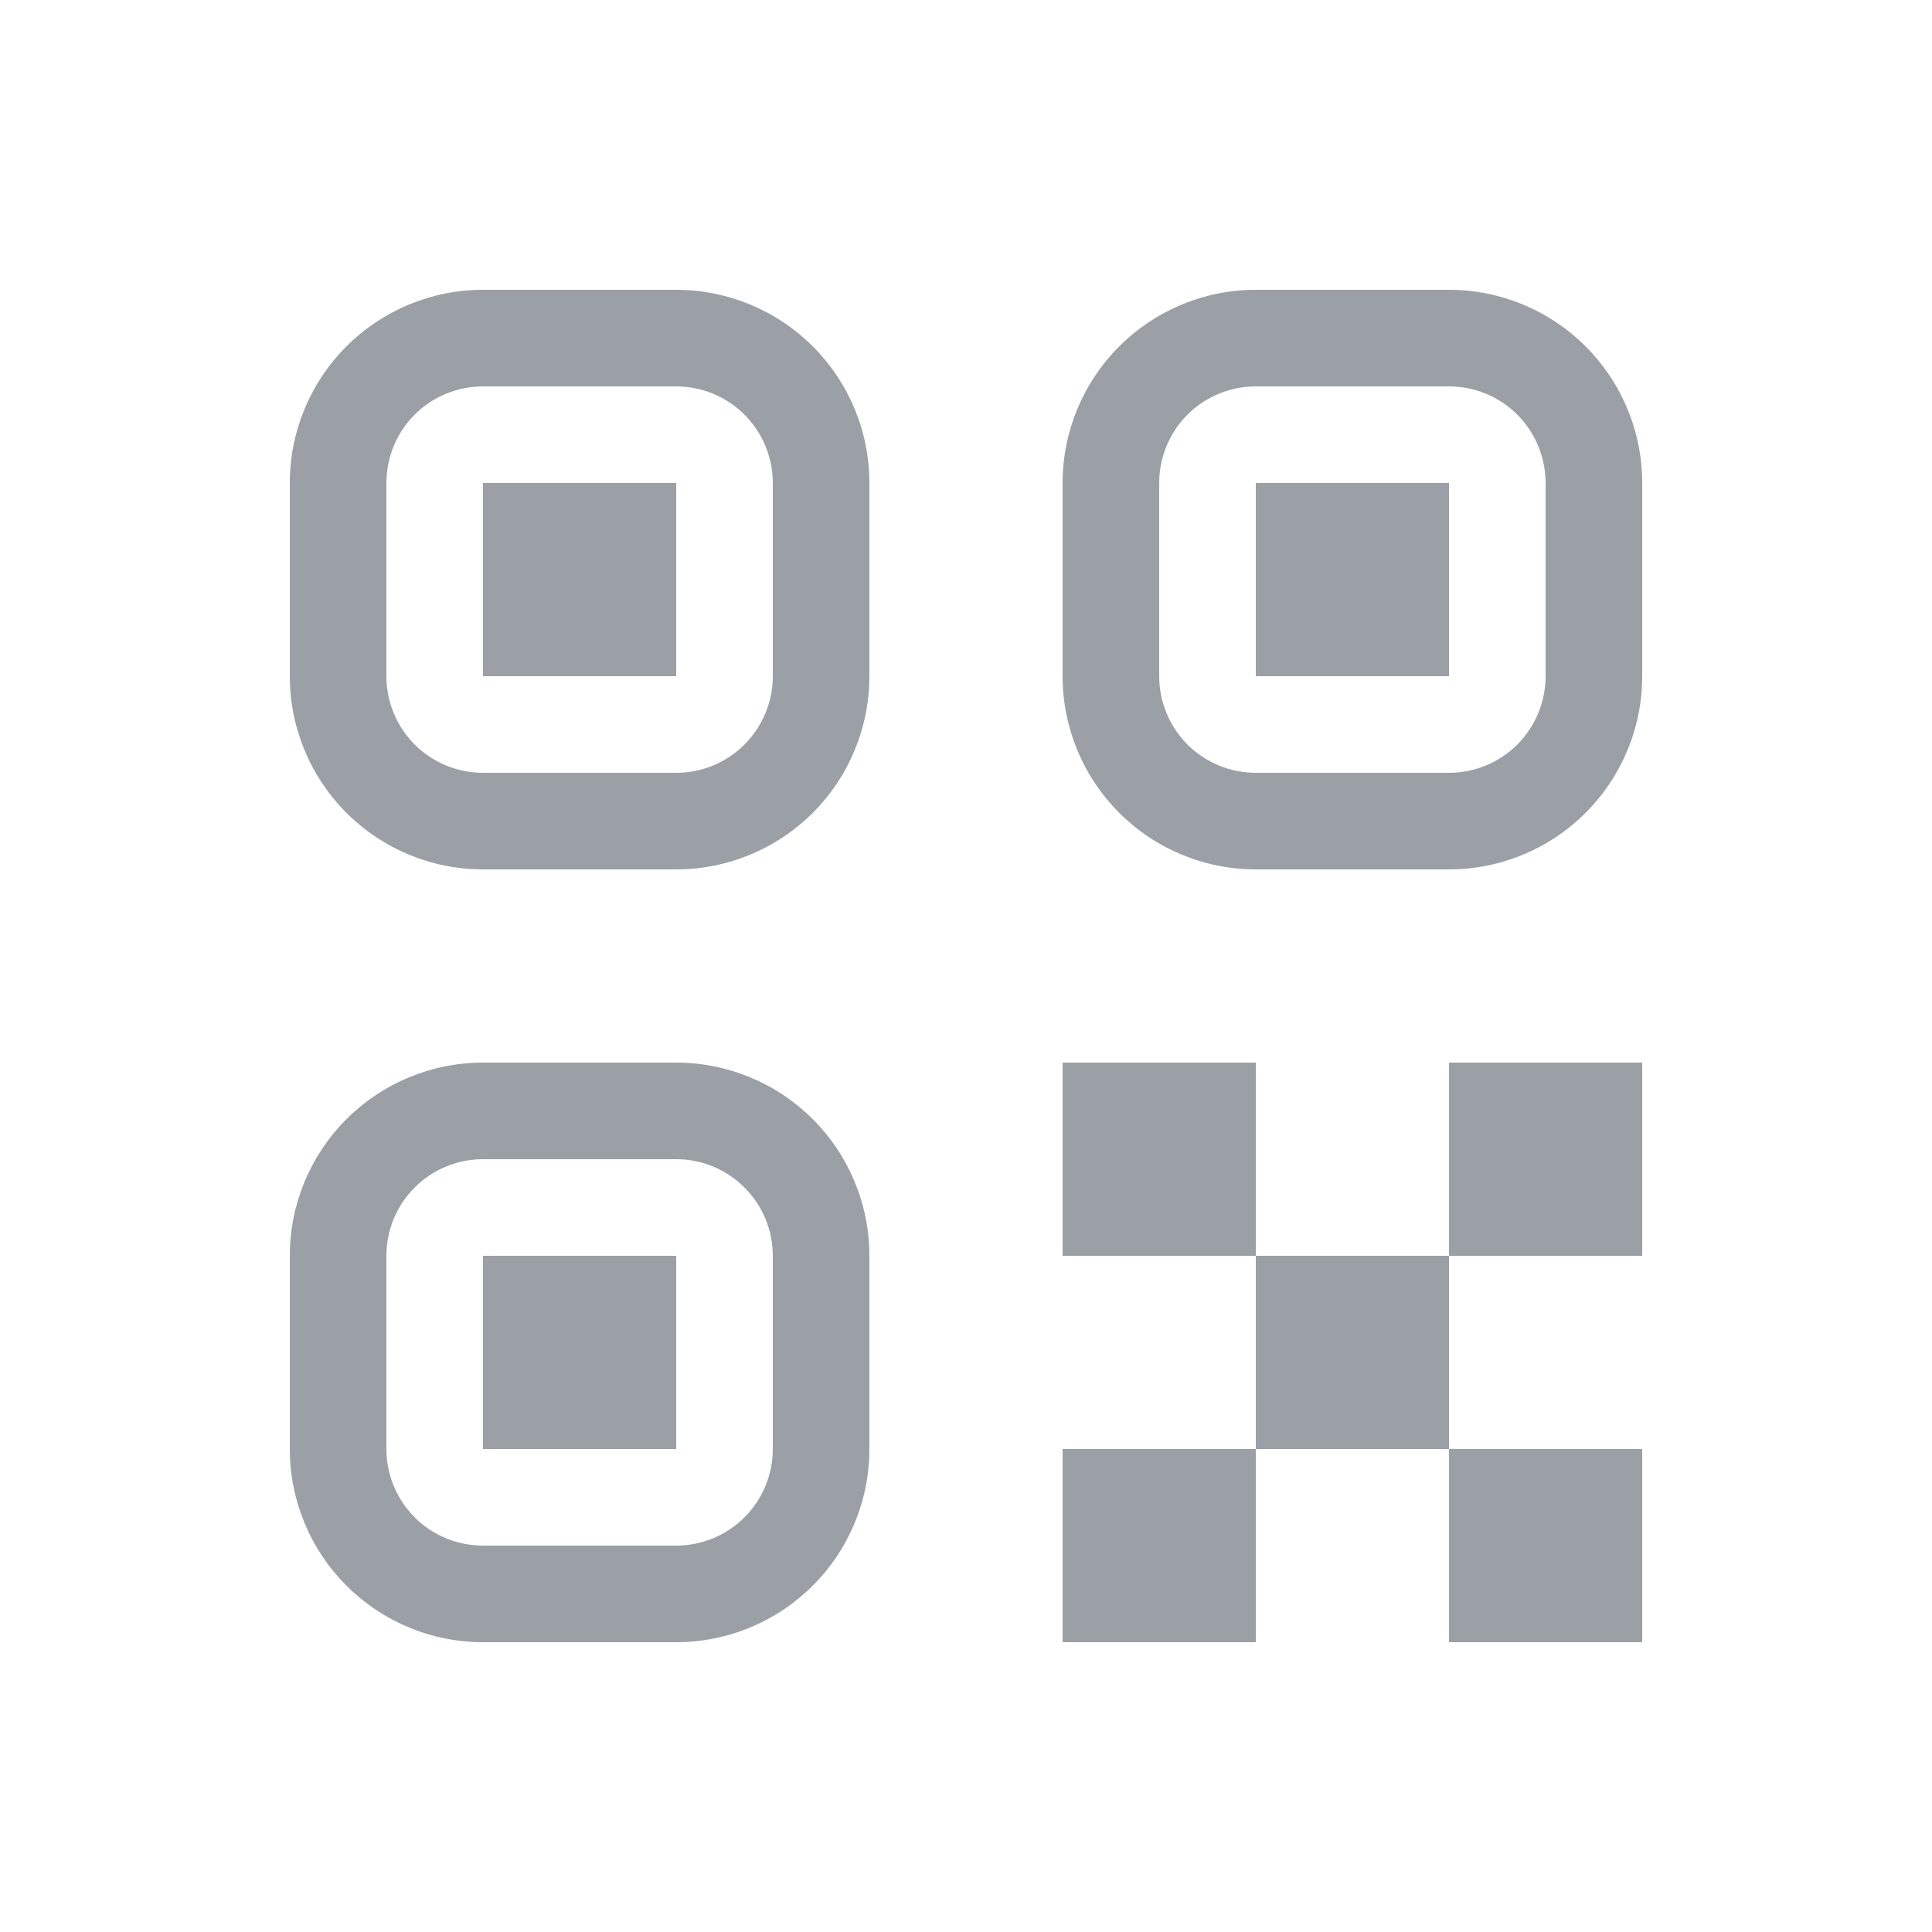 <svg width="24" height="24" viewBox="0 0 24 24" fill="none" xmlns="http://www.w3.org/2000/svg">
<path d="M13.2 18H15.6V20.4H13.2V18ZM18 18H20.4V20.4H18V18ZM13.2 13.2H15.6V15.6H13.2V13.2ZM15.6 15.6H18V18H15.6V15.6ZM18 13.2H20.4V15.6H18V13.2ZM3.6 6C3.6 5.363 3.853 4.753 4.303 4.303C4.753 3.853 5.363 3.6 6 3.6H8.4C9.036 3.6 9.647 3.853 10.097 4.303C10.547 4.753 10.8 5.363 10.8 6V8.4C10.8 9.037 10.547 9.647 10.097 10.097C9.647 10.547 9.036 10.8 8.4 10.8H6C5.363 10.8 4.753 10.547 4.303 10.097C3.853 9.647 3.6 9.037 3.6 8.4V6ZM6 4.8C5.682 4.8 5.376 4.926 5.151 5.151C4.926 5.377 4.8 5.682 4.8 6V8.4C4.8 8.718 4.926 9.023 5.151 9.249C5.376 9.474 5.682 9.6 6 9.6H8.4C8.718 9.6 9.023 9.474 9.248 9.249C9.474 9.023 9.6 8.718 9.6 8.4V6C9.6 5.682 9.474 5.377 9.248 5.151C9.023 4.926 8.718 4.8 8.4 4.8H6ZM6 6H8.4V8.4H6V6ZM3.6 15.6C3.6 14.963 3.853 14.353 4.303 13.903C4.753 13.453 5.363 13.2 6 13.2H8.4C9.036 13.2 9.647 13.453 10.097 13.903C10.547 14.353 10.8 14.963 10.8 15.6V18C10.8 18.637 10.547 19.247 10.097 19.697C9.647 20.147 9.036 20.4 8.4 20.4H6C5.363 20.4 4.753 20.147 4.303 19.697C3.853 19.247 3.6 18.637 3.6 18V15.6ZM6 14.4C5.682 14.4 5.376 14.526 5.151 14.752C4.926 14.976 4.8 15.282 4.8 15.6V18C4.8 18.318 4.926 18.623 5.151 18.849C5.376 19.074 5.682 19.2 6 19.2H8.4C8.718 19.2 9.023 19.074 9.248 18.849C9.474 18.623 9.6 18.318 9.6 18V15.6C9.6 15.282 9.474 14.976 9.248 14.752C9.023 14.526 8.718 14.4 8.4 14.4H6ZM6 15.6H8.4V18H6V15.6ZM13.2 6C13.2 5.363 13.453 4.753 13.903 4.303C14.353 3.853 14.963 3.6 15.6 3.6H18C18.637 3.6 19.247 3.853 19.697 4.303C20.147 4.753 20.4 5.363 20.4 6V8.4C20.4 9.037 20.147 9.647 19.697 10.097C19.247 10.547 18.637 10.8 18 10.8H15.6C14.963 10.8 14.353 10.547 13.903 10.097C13.453 9.647 13.2 9.037 13.2 8.4V6ZM15.6 4.8C15.282 4.8 14.976 4.926 14.751 5.151C14.526 5.377 14.4 5.682 14.4 6V8.4C14.4 8.718 14.526 9.023 14.751 9.249C14.976 9.474 15.282 9.6 15.6 9.6H18C18.318 9.6 18.623 9.474 18.849 9.249C19.073 9.023 19.2 8.718 19.2 8.4V6C19.2 5.682 19.073 5.377 18.849 5.151C18.623 4.926 18.318 4.8 18 4.8H15.6ZM15.6 6H18V8.4H15.6V6Z" fill="#9AA0A6"/>
</svg>
